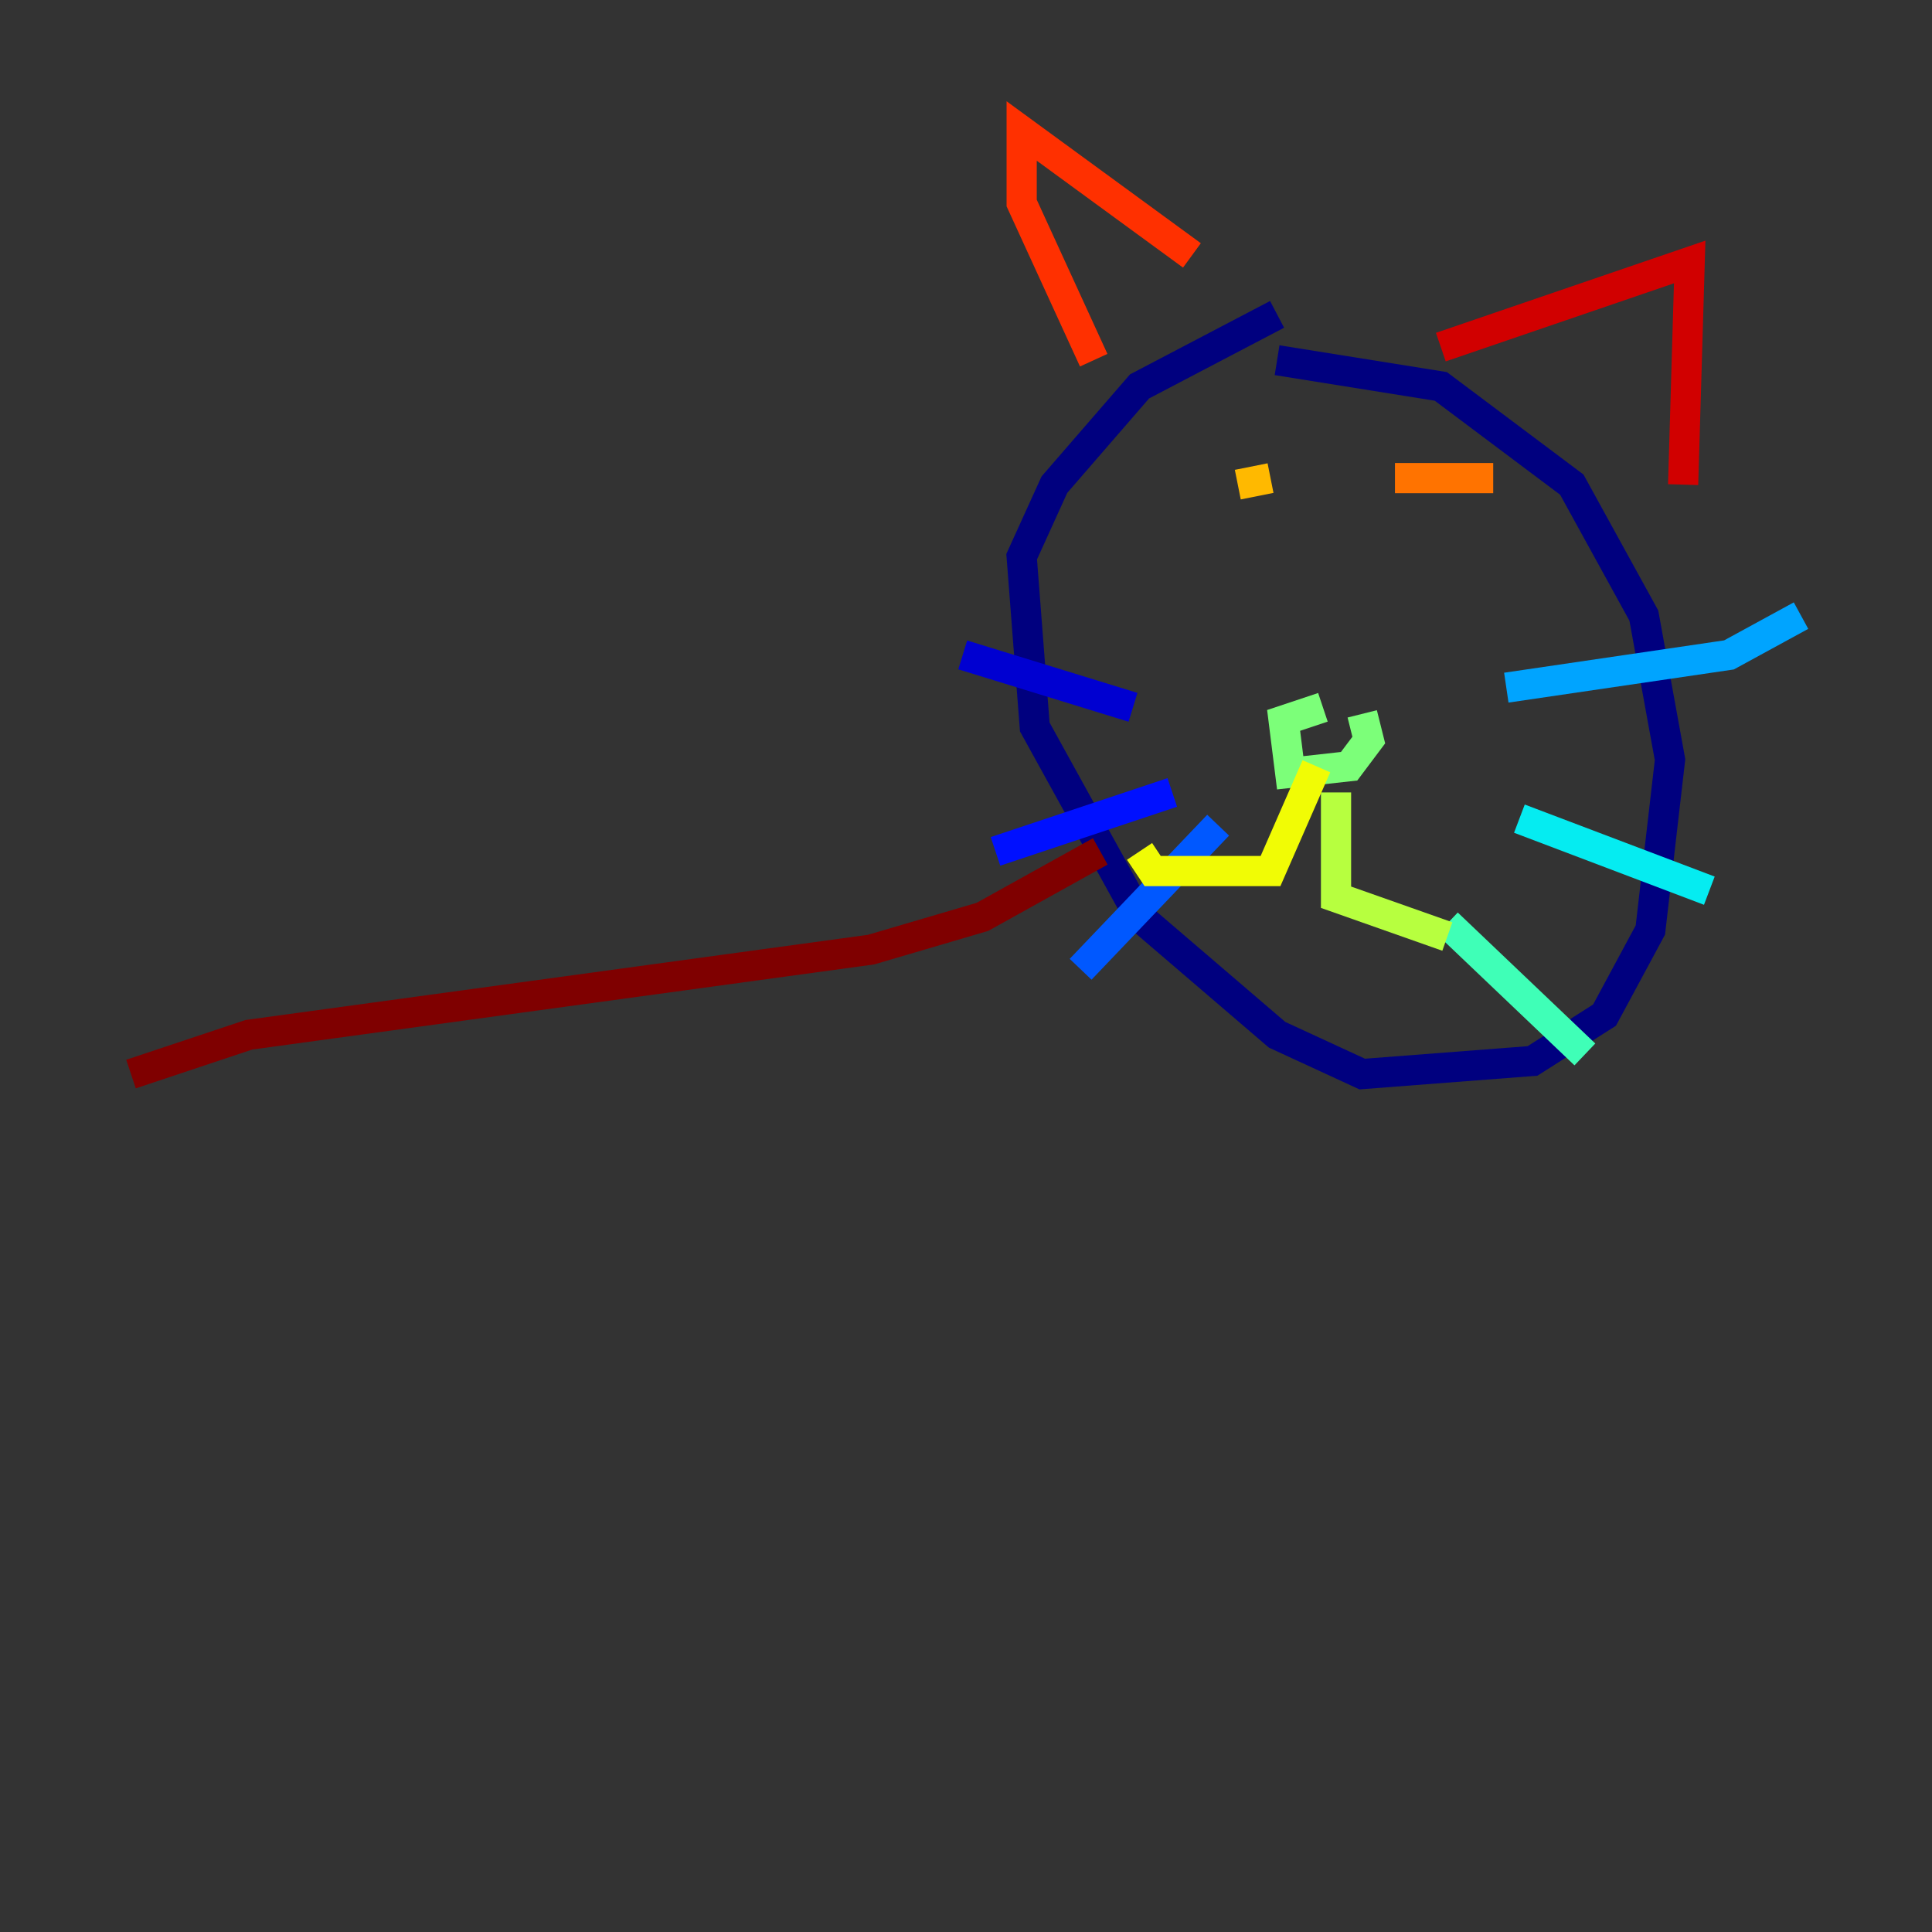 <?xml version="1.0" encoding="utf-8" ?>
<svg baseProfile="tiny" height="128" version="1.2" viewBox="0,0,128,128" width="128" xmlns="http://www.w3.org/2000/svg" xmlns:ev="http://www.w3.org/2001/xml-events" xmlns:xlink="http://www.w3.org/1999/xlink"><rect x="0" y="0" width="128" height="128" fill="#333333" stroke="none"/><defs /><polyline fill="none" points="84.61,23.864 95.458,25.6 104.136,32.108 108.909,40.786 110.644,50.332 109.342,61.614 106.305,67.254 101.532,70.291 90.251,71.159 84.61,68.556 75.498,60.746 68.556,48.163 67.688,36.881 69.858,32.108 75.498,25.6 84.61,20.827" stroke="#00007f" stroke-width="2" /><polyline fill="none" points="75.064,46.861 63.783,43.39" stroke="#0000d1" stroke-width="2" /><polyline fill="none" points="77.668,52.502 65.953,56.407" stroke="#0010ff" stroke-width="2" /><polyline fill="none" points="80.705,54.671 71.593,64.217" stroke="#0058ff" stroke-width="2" /><polyline fill="none" points="99.797,45.559 114.549,43.39 119.322,40.786" stroke="#00a4ff" stroke-width="2" /><polyline fill="none" points="100.664,54.237 113.248,59.01" stroke="#05ecf1" stroke-width="2" /><polyline fill="none" points="95.891,61.18 105.003,69.858" stroke="#3fffb7" stroke-width="2" /><polyline fill="none" points="90.251,47.295 90.685,49.031 89.383,50.766 85.478,51.2 85.044,47.729 87.647,46.861" stroke="#7cff79" stroke-width="2" /><polyline fill="none" points="88.515,52.502 88.515,59.444 95.891,62.047" stroke="#b7ff3f" stroke-width="2" /><polyline fill="none" points="87.214,50.766 84.176,57.709 76.366,57.709 75.498,56.407" stroke="#f1fc05" stroke-width="2" /><polyline fill="none" points="84.176,31.675 82.007,32.108" stroke="#ffb900" stroke-width="2" /><polyline fill="none" points="98.929,31.675 92.42,31.675" stroke="#ff7300" stroke-width="2" /><polyline fill="none" points="78.969,16.922 67.688,8.678 67.688,13.451 72.461,23.864" stroke="#ff3000" stroke-width="2" /><polyline fill="none" points="95.458,22.997 111.946,17.356 111.512,32.108" stroke="#d10000" stroke-width="2" /><polyline fill="none" points="72.895,56.407 65.085,60.746 57.709,62.915 16.488,68.556 8.678,71.159" stroke="#7f0000" stroke-width="2" /></svg>